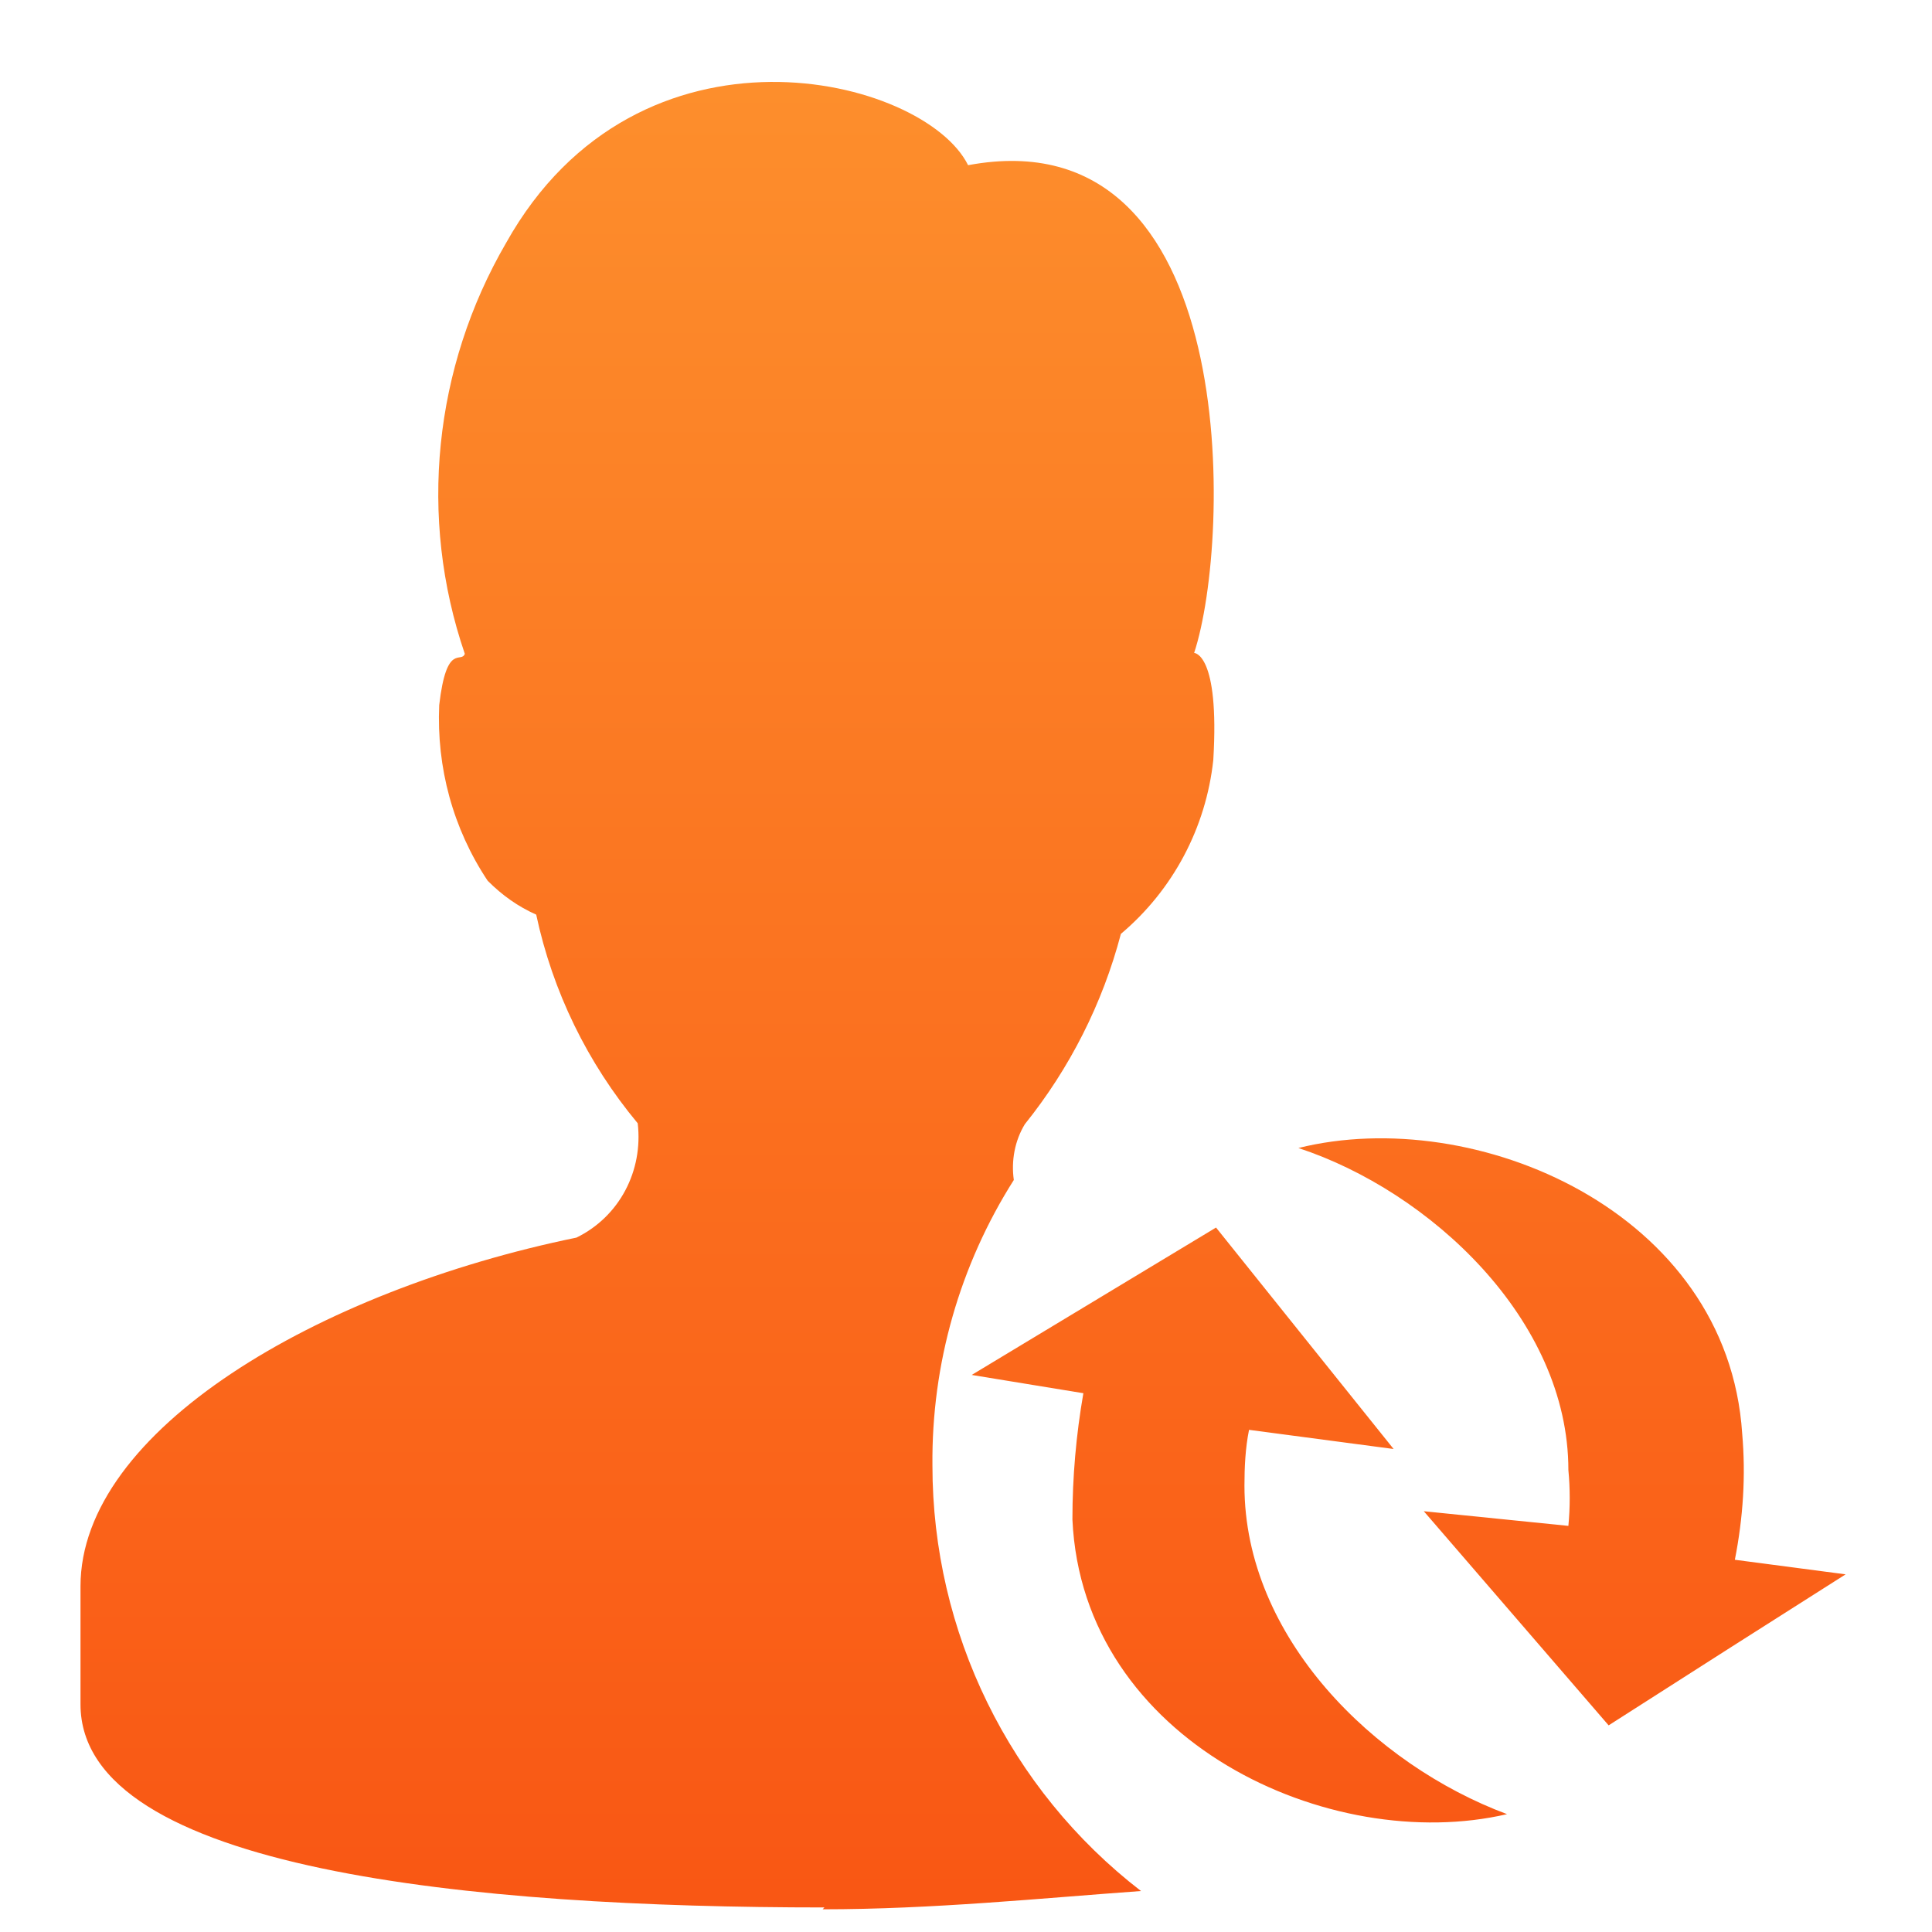<?xml version="1.0" encoding="UTF-8"?>
<svg width="24px" height="24px" viewBox="0 0 24 24" version="1.1" xmlns="http://www.w3.org/2000/svg" xmlns:xlink="http://www.w3.org/1999/xlink">
    <!-- Generator: Sketch 52.2 (67145) - http://www.bohemiancoding.com/sketch -->
    <title>ic_personnel_process</title>
    <desc>Created with Sketch.</desc>
    <defs>
        <linearGradient x1="50%" y1="0%" x2="50%" y2="100%" id="linearGradient-1">
            <stop stop-color="#FD902D" offset="0%"></stop>
            <stop stop-color="#F95714" offset="100%"></stop>
        </linearGradient>
    </defs>
    <g id="Symbols" stroke="none" stroke-width="1" fill="none" fill-rule="evenodd">
        <g id="ic_personnel_process" fill="url(#linearGradient-1)">
            <g id="Combined-Shape">
                <path d="M10.241,23.695 C5.911,23.695 1,23.241 1,21.172 L1,19.705 C1,17.773 3.944,16.034 7.161,15.374 C7.695,15.113 7.991,14.545 7.922,13.954 C7.297,13.203 6.865,12.317 6.661,11.362 C6.433,11.26 6.24,11.123 6.058,10.941 C5.626,10.293 5.422,9.532 5.456,8.759 C5.547,7.975 5.729,8.247 5.774,8.122 C5.194,6.429 5.388,4.565 6.286,3.019 C7.934,0.074 11.48,0.95 12.026,2.052 C15.436,1.416 15.3,6.702 14.834,8.111 C14.834,8.111 15.152,8.111 15.072,9.441 C14.981,10.282 14.572,11.055 13.924,11.601 C13.697,12.465 13.288,13.272 12.731,13.965 C12.606,14.17 12.56,14.42 12.594,14.658 C11.924,15.715 11.571,16.943 11.583,18.205 C11.583,20.274 12.538,22.229 14.174,23.491 C12.924,23.581 11.583,23.718 10.219,23.718 L10.241,23.695 Z M21.495,20.467 L19.983,21.433 L17.687,18.773 L19.483,18.955 C19.505,18.728 19.505,18.489 19.483,18.262 C19.483,16.386 17.755,14.795 16.129,14.261 C18.323,13.715 21.461,15.045 21.642,17.807 C21.688,18.33 21.654,18.853 21.551,19.376 L22.927,19.557 L21.495,20.467 Z M13.322,18.875 C13.322,18.353 13.367,17.83 13.458,17.307 L12.071,17.08 L15.106,15.249 L16.209,16.625 L17.312,18 L15.516,17.762 C15.47,17.989 15.459,18.228 15.459,18.455 C15.459,20.342 17.073,21.922 18.721,22.536 C16.527,23.047 13.447,21.638 13.322,18.875 Z"></path>
            </g>
        </g>
    </g>
</svg>